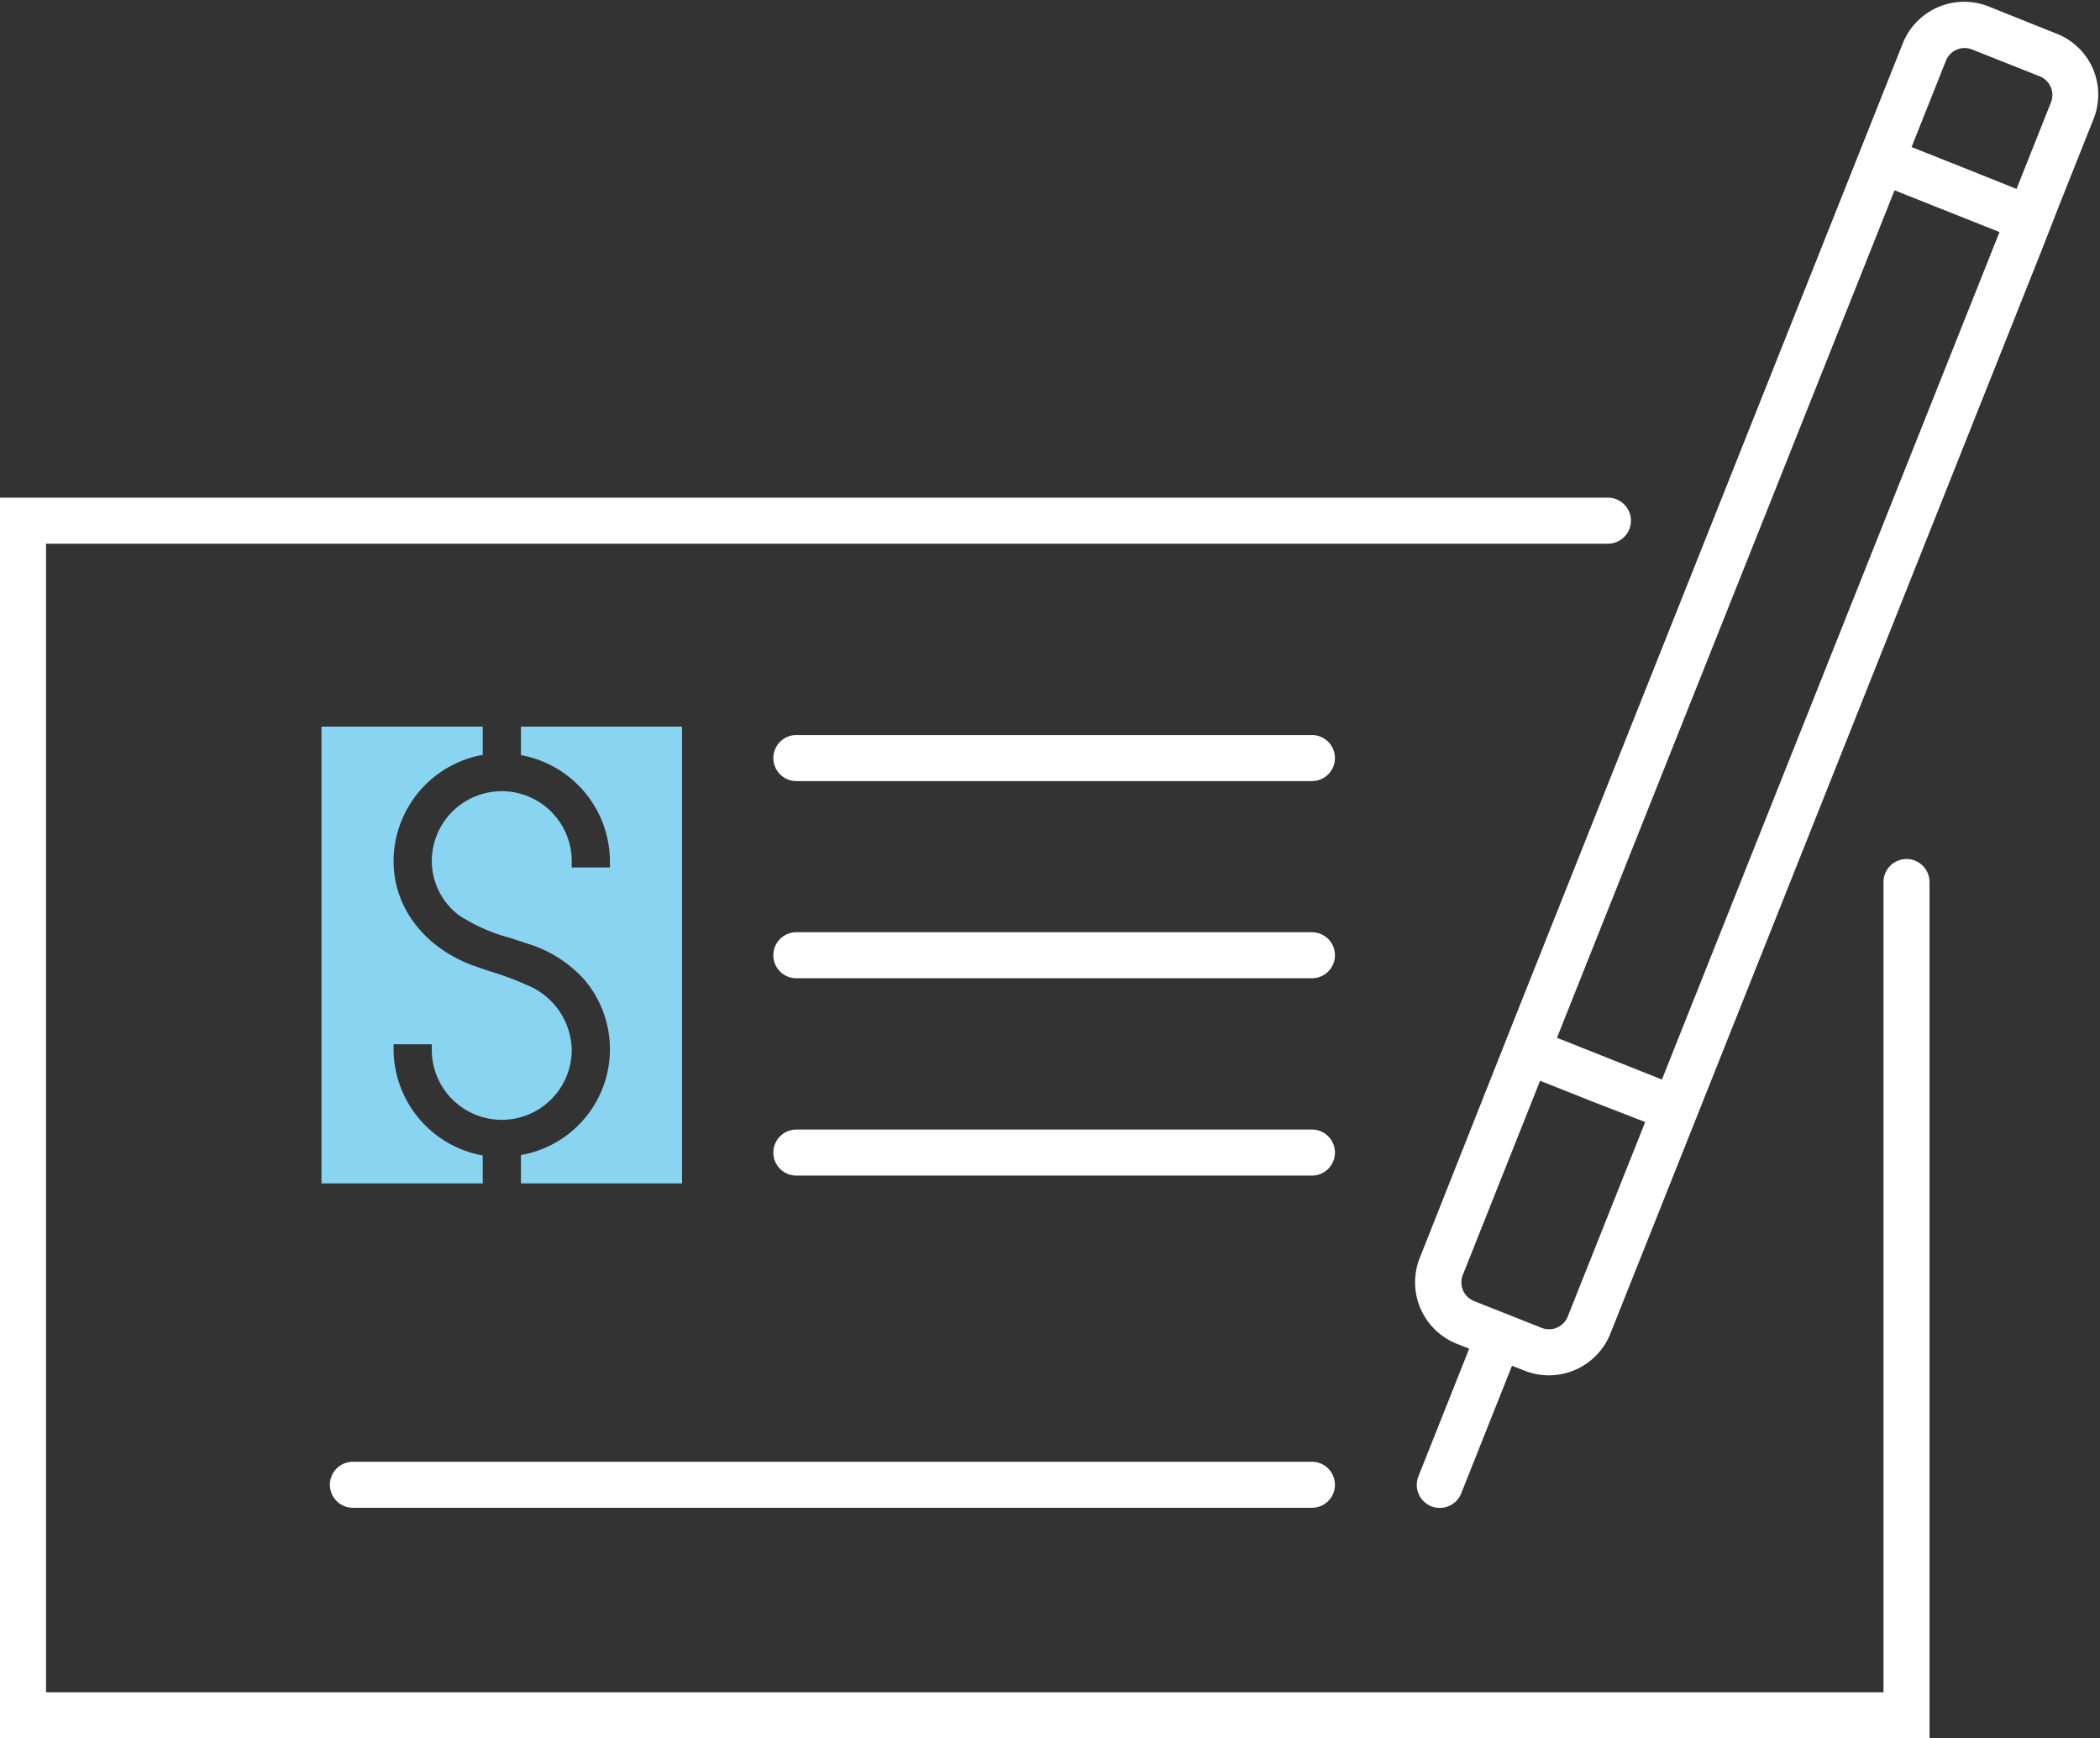 <svg xmlns="http://www.w3.org/2000/svg" viewBox="0 -0.123 136.86 113.283"><rect x="0" y="-0.123" width="136.86" height="113.283" fill="#333333" stroke="none"/><title>Depositphotos_112871588_25_ic</title><g data-name="Layer 2"><g data-name="Layer 1"><path d="M136.4 4.36a4.28 4.28 0 0 0-2.4-2.3L129.63.31A4.31 4.31 0 0 0 124 2.72l-2.24 5.63-23.09 58-6.14 15.5a4.31 4.31 0 0 0 2.41 5.6l.81.32-3.31 8.32a1.5 1.5 0 1 0 2.79 1.11l3.31-8.32.81.32a4.31 4.31 0 0 0 5.6-2.41l5.61-14.08 22.54-56.63.32-.82.78-2 2.24-5.63a4.28 4.28 0 0 0-.04-3.27zm-34.23 81.32a1.31 1.31 0 0 1-1.71.73l-4.41-1.75a1.31 1.31 0 0 1-.73-1.66l5.05-12.69 3.42 1.36 3.43 1.33zM130.31 15l-22 55.23-3.42-1.36-3.42-1.36 22-55.23 3.42 1.36zM128 10.82l-3.42-1.36 2.24-5.63a1.31 1.31 0 0 1 1.7-.73l4.41 1.75a1.31 1.31 0 0 1 .73 1.71l-2.24 5.63z" fill="#fff"/><path d="M124.25 55.86a1.5 1.5 0 0 0-1.5 1.5v52.8H3V35.31h101.79a1.5 1.5 0 0 0 0-3H0v80.85h125.75v-55.8a1.5 1.5 0 0 0-1.5-1.5z" fill="#fff"/><path d="M85.5 95.14H23a1.5 1.5 0 0 0 0 3h62.5a1.5 1.5 0 0 0 0-3z" fill="#fff"/><path d="M85.5 60.63H51.9a1.5 1.5 0 0 0 0 3h33.6a1.5 1.5 0 0 0 0-3z" fill="#fff"/><path d="M85.5 47.78H51.9a1.5 1.5 0 0 0 0 3h33.6a1.5 1.5 0 0 0 0-3z" fill="#fff"/><path d="M85.5 73.49H51.9a1.5 1.5 0 0 0 0 3h33.6a1.5 1.5 0 0 0 0-3z" fill="#fff"/><path d="M28.14 68.34a4.56 4.56 0 0 0 9.12-.09 4.66 4.66 0 0 0-2.95-4.19 18.69 18.69 0 0 0-2.21-.83c-.44-.14-.87-.29-1.3-.44C27.63 61.6 25.65 59 25.65 56a7.06 7.06 0 0 1 5.81-6.93v-1.84H20.95V77h10.51v-1.82a7.07 7.07 0 0 1-5.81-6.83v-.42h2.49z" fill="#89d4f0"/><path d="M33.95 47.23v1.86a7.06 7.06 0 0 1 5.8 6.91v.41h-2.49V56a4.56 4.56 0 0 0-9.12 0 4.45 4.45 0 0 0 1.75 3.51A11.41 11.41 0 0 0 33.24 61l1.06.35a8.19 8.19 0 0 1 3.85 2.45 7 7 0 0 1-4.2 11.35V77h10.5V47.23z" fill="#89d4f0"/></g></g></svg>